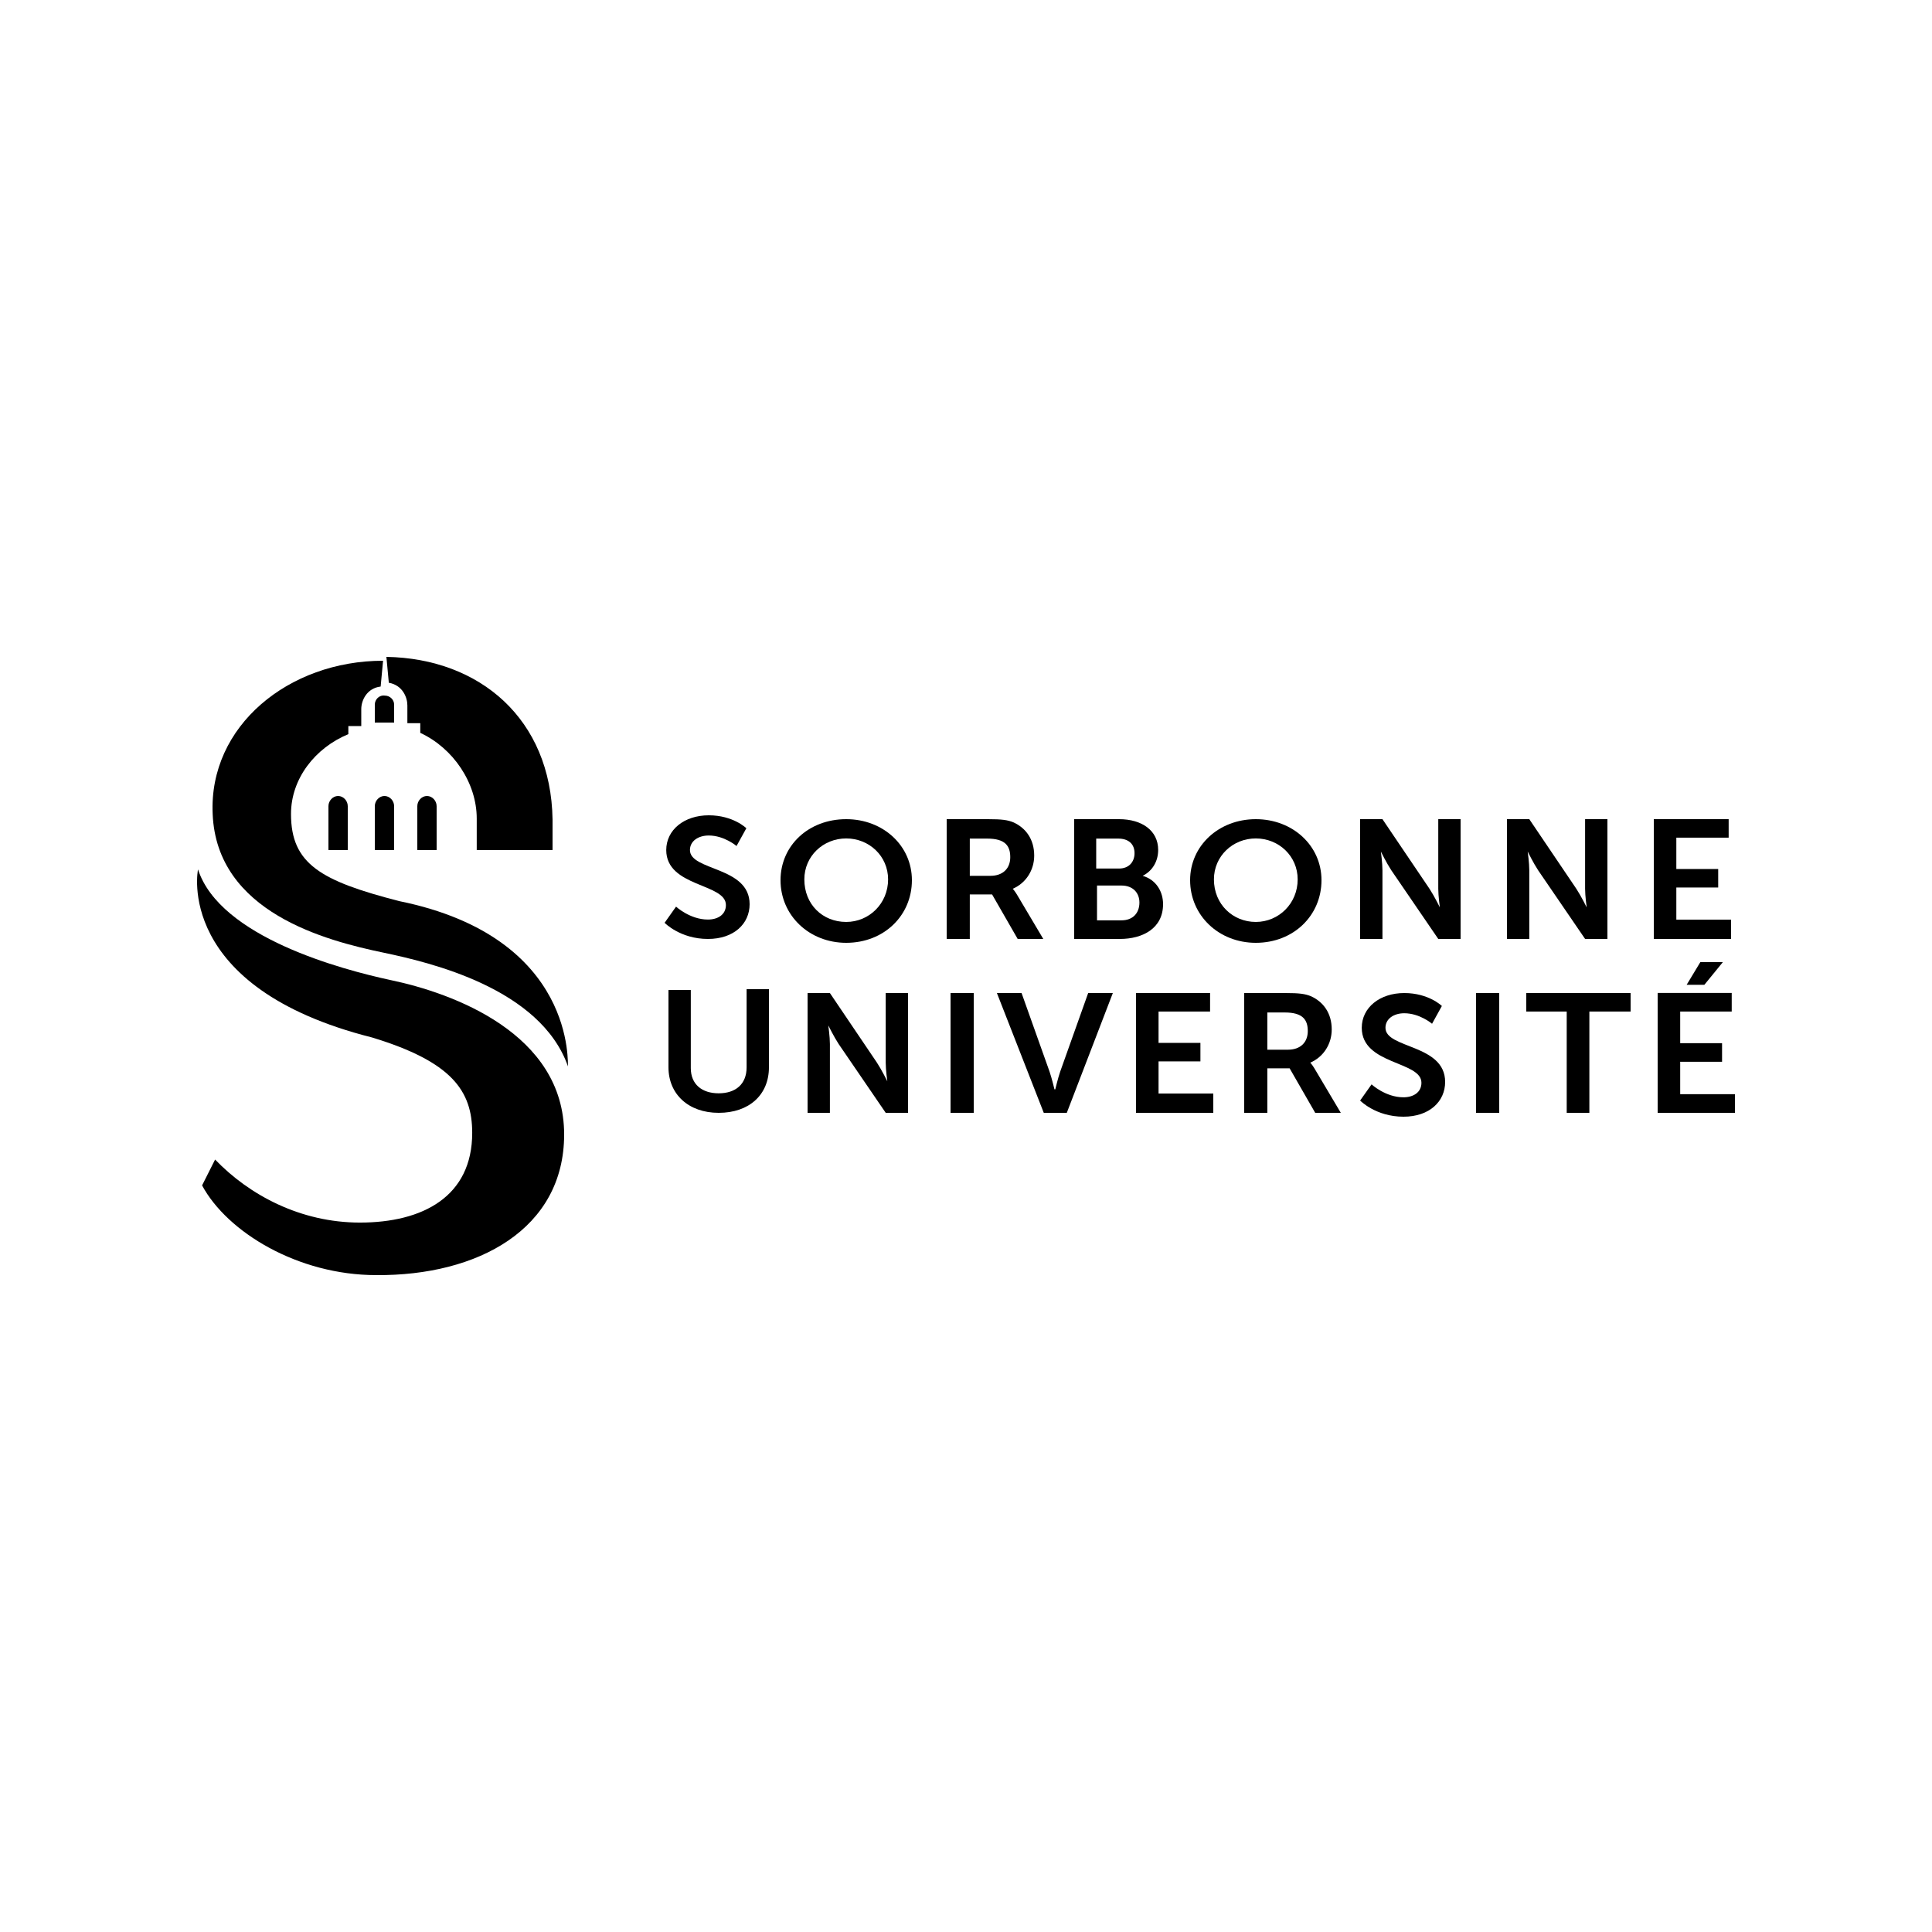 <?xml version="1.0" encoding="UTF-8"?>
<svg width="500px" height="500px" viewBox="0 0 500 500" version="1.1" xmlns="http://www.w3.org/2000/svg" xmlns:xlink="http://www.w3.org/1999/xlink">
    <title>logo-white/svg/sorbonne</title>
    <g id="sorbonne" stroke="none" stroke-width="1" fill="none" fill-rule="evenodd">
        <g id="Logo_of_Sorbonne_University" transform="translate(51, 170)" fill="#000000" fill-rule="nonzero">
            <path d="M46,50 L51,50 L51,38.638 C51,37.217 49.846,36 48.5,36 C47.154,36 46,37.217 46,38.638 L46,50 Z" id="Path"></path>
            <path d="M34,50 L39,50 L39,38.638 C39,37.217 37.846,36 36.5,36 C35.154,36 34,37.217 34,38.638 L34,50 Z" id="Path"></path>
            <path d="M57,50 L62,50 L62,38.638 C62,37.217 60.846,36 59.5,36 C58.154,36 57,37.217 57,38.638 L57,50 Z" id="Path"></path>
            <path d="M49.626,6.695 C53.175,7.322 54.427,10.46 54.427,12.552 L54.427,17.155 L57.767,17.155 L57.767,19.665 C66.325,23.64 72.379,32.636 72.379,41.841 C72.379,41.841 72.379,42.05 72.379,42.05 L72.379,50 L92,50 L92,42.05 C91.583,16.109 73.214,0.418 49,0 L49.626,6.695 Z" id="Path"></path>
            <path d="M46,12.349 L46,17 L51,17 L51,12.349 C51,11.08 49.913,10.023 48.609,10.023 C47.087,9.812 46,11.08 46,12.349" id="Path"></path>
            <path d="M52.318,63.207 C32.045,57.988 24.311,53.604 24.311,40.662 C24.311,31.477 30.582,23.545 39.151,19.996 L39.151,17.909 L42.495,17.909 L42.495,13.525 C42.495,11.229 43.958,8.097 47.511,7.68 L48.138,1 C23.684,1 2.993,17.909 4.038,40.662 C5.083,66.129 33.299,73.435 48.347,76.567 C60.26,79.072 88.894,85.751 96,106 C95.791,106 98.508,72.6 52.318,63.207" id="Path"></path>
            <path d="M45.307,98.505 C65.942,104.78 71.206,112.309 71.206,123.186 C71.206,139.709 58.362,146.402 42.148,146.402 C26.777,146.402 13.512,139.291 4.668,130.088 C4.668,130.088 1.299,136.781 1.299,136.781 C7.826,148.912 26.145,159.997 46.36,159.997 L46.36,159.997 C46.36,159.997 46.36,159.997 46.36,159.997 L46.36,159.997 C72.68,160.206 95,148.075 95,123.604 C95,97.459 66.153,87.001 50.15,83.655 C37.516,80.936 5.931,72.569 0.246,55 C0.246,55 -6.071,85.537 45.307,98.505" id="Path"></path>
            <path d="M123.962,64.634 C123.962,64.634 127.558,67.98 132.212,67.98 C134.75,67.98 136.865,66.725 136.865,64.216 C136.865,58.569 121.423,59.614 121.423,49.993 C121.423,44.765 126.077,41 132.423,41 C138.769,41 142.154,44.346 142.154,44.346 L139.615,48.948 C139.615,48.948 136.442,46.229 132.423,46.229 C129.673,46.229 127.558,47.693 127.558,49.993 C127.558,55.431 143,54.176 143,64.007 C143,69.026 138.981,73 132.212,73 C125.019,73 121,68.817 121,68.817 L123.962,64.634 Z" id="Path"></path>
            <path d="M168,68.597 C173.95,68.597 178.838,63.818 178.838,57.584 C178.838,51.558 173.95,46.987 168,46.987 C162.05,46.987 157.162,51.558 157.162,57.584 C157.162,64.026 161.838,68.597 168,68.597 M168,42 C177.562,42 185,48.857 185,57.792 C185,66.935 177.775,74 168,74 C158.438,74 151,66.935 151,57.792 C151,48.857 158.225,42 168,42" id="Shape"></path>
            <path d="M205.325,56.662 C208.53,56.662 210.453,54.777 210.453,51.845 C210.453,48.912 209.171,47.027 204.47,47.027 L199.983,47.027 L199.983,56.662 L205.325,56.662 L205.325,56.662 Z M194,42 L204.684,42 C208.316,42 209.812,42.209 211.308,42.838 C214.513,44.304 216.65,47.236 216.65,51.426 C216.65,55.196 214.513,58.547 211.094,60.014 L211.094,60.014 C211.094,60.014 211.521,60.432 212.162,61.48 L219,73 L212.376,73 L205.752,61.48 L199.983,61.48 L199.983,73 L194,73 L194,42 Z" id="Shape"></path>
            <path d="M239.239,68.182 C242.193,68.182 243.881,66.297 243.881,63.574 C243.881,61.061 242.193,59.176 239.239,59.176 L232.908,59.176 L232.908,68.182 L239.239,68.182 Z M238.606,54.777 C241.138,54.777 242.615,53.101 242.615,50.797 C242.615,48.493 241.138,47.027 238.394,47.027 L232.697,47.027 L232.697,54.777 L238.606,54.777 Z M227,42 L238.606,42 C244.514,42 248.734,44.932 248.734,49.959 C248.734,52.892 247.257,55.405 244.725,56.662 L244.725,56.662 C248.312,57.709 250,60.851 250,63.993 C250,70.277 244.725,73 238.817,73 L227,73 L227,42 Z" id="Shape"></path>
            <path d="M274,68.597 C279.95,68.597 284.837,63.818 284.837,57.584 C284.837,51.558 279.95,46.987 274,46.987 C268.05,46.987 263.163,51.558 263.163,57.584 C263.163,64.026 268.05,68.597 274,68.597 M274,42 C283.562,42 291,48.857 291,57.792 C291,66.935 283.775,74 274,74 C264.438,74 257,66.935 257,57.792 C257,48.857 264.438,42 274,42" id="Shape"></path>
            <path d="M301,42 L306.778,42 L318.952,60.014 C320.19,61.899 321.635,64.831 321.635,64.831 L321.635,64.831 C321.635,64.831 321.222,61.899 321.222,60.014 L321.222,42 L327,42 L327,73 L321.222,73 L309.048,55.196 C307.81,53.311 306.365,50.378 306.365,50.378 L306.365,50.378 C306.365,50.378 306.778,53.311 306.778,55.196 L306.778,73 L301,73 L301,42 Z" id="Path"></path>
            <path d="M339,42 L344.778,42 L356.952,60.014 C358.19,61.899 359.635,64.831 359.635,64.831 L359.635,64.831 C359.635,64.831 359.222,61.899 359.222,60.014 L359.222,42 L365,42 L365,73 L359.222,73 L347.048,55.196 C345.81,53.311 344.365,50.378 344.365,50.378 L344.365,50.378 C344.365,50.378 344.778,53.311 344.778,55.196 L344.778,73 L339,73 L339,42 L339,42 Z" id="Path"></path>
            <polygon id="Path" points="377 42 377 73 397 73 397 68.007 382.833 68.007 382.833 59.685 393.667 59.685 393.667 54.899 382.833 54.899 382.833 46.785 396.375 46.785 396.375 42"></polygon>
            <path d="M122,86.211 L127.778,86.211 L127.778,106.421 C127.778,110.632 130.667,112.947 135,112.947 C139.333,112.947 142.222,110.632 142.222,106.211 L142.222,86 L148,86 L148,106.211 C148,113.368 142.841,118 135,118 C127.159,118 122,113.158 122,106.211 L122,86.211 L122,86.211 Z" id="Path"></path>
            <path d="M158,87 L163.778,87 L175.952,105.014 C177.19,106.899 178.635,109.831 178.635,109.831 L178.635,109.831 C178.635,109.831 178.222,106.899 178.222,105.014 L178.222,87 L184,87 L184,118 L178.222,118 L166.048,100.196 C164.81,98.311 163.365,95.378 163.365,95.378 L163.365,95.378 C163.365,95.378 163.778,98.311 163.778,100.196 L163.778,118 L158,118 L158,87 Z" id="Path"></path>
            <rect id="Rectangle" x="195" y="87" width="6" height="31"></rect>
            <path d="M207,87 L213.383,87 L220.617,107.318 C221.255,109.203 221.894,111.926 221.894,111.926 L222.106,111.926 C222.106,111.926 222.745,109.203 223.383,107.318 L230.617,87 L237,87 L225.085,118 L219.128,118 L207,87 Z" id="Path"></path>
            <polygon id="Path" points="243 87 262.167 87 262.167 91.785 248.833 91.785 248.833 99.899 259.667 99.899 259.667 104.685 248.833 104.685 248.833 113.007 263 113.007 263 118 243 118"></polygon>
            <path d="M282.325,101.662 C285.53,101.662 287.453,99.777 287.453,96.845 C287.453,93.912 286.171,92.027 281.47,92.027 L276.983,92.027 L276.983,101.662 L282.325,101.662 L282.325,101.662 Z M271,87 L281.684,87 C285.316,87 286.812,87.209 288.308,87.838 C291.513,89.304 293.65,92.236 293.65,96.426 C293.65,100.196 291.513,103.547 288.094,105.014 L288.094,105.014 C288.094,105.014 288.521,105.432 289.162,106.48 L296,118 L289.376,118 L282.752,106.48 L276.983,106.48 L276.983,118 L271,118 L271,87 Z" id="Shape"></path>
            <path d="M303.962,110.634 C303.962,110.634 307.558,113.98 312.212,113.98 C314.75,113.98 316.865,112.725 316.865,110.216 C316.865,104.569 301.423,105.614 301.423,95.993 C301.423,90.765 306.077,87 312.423,87 C318.769,87 322.154,90.346 322.154,90.346 L319.615,94.948 C319.615,94.948 316.442,92.229 312.423,92.229 C309.673,92.229 307.558,93.693 307.558,95.993 C307.558,101.431 323,100.176 323,110.007 C323,115.026 318.981,119 312.212,119 C305.019,119 301,114.817 301,114.817 L303.962,110.634 Z" id="Path"></path>
            <rect id="Rectangle" x="331" y="87" width="6" height="31"></rect>
            <polygon id="Path" points="354.465 91.785 344 91.785 344 87 371 87 371 91.785 360.326 91.785 360.326 118 354.465 118"></polygon>
            <path d="M378,86.968 L378,118 L398,118 L398,113.177 L383.833,113.177 L383.833,104.79 L394.667,104.79 L394.667,99.968 L383.833,99.968 L383.833,91.79 L397.167,91.79 L397.167,86.968 L378,86.968 L378,86.968 Z M389.042,79 L385.5,84.871 L390.083,84.871 L394.875,79 L389.042,79 Z" id="Shape"></path>
        </g>
    </g>
</svg>